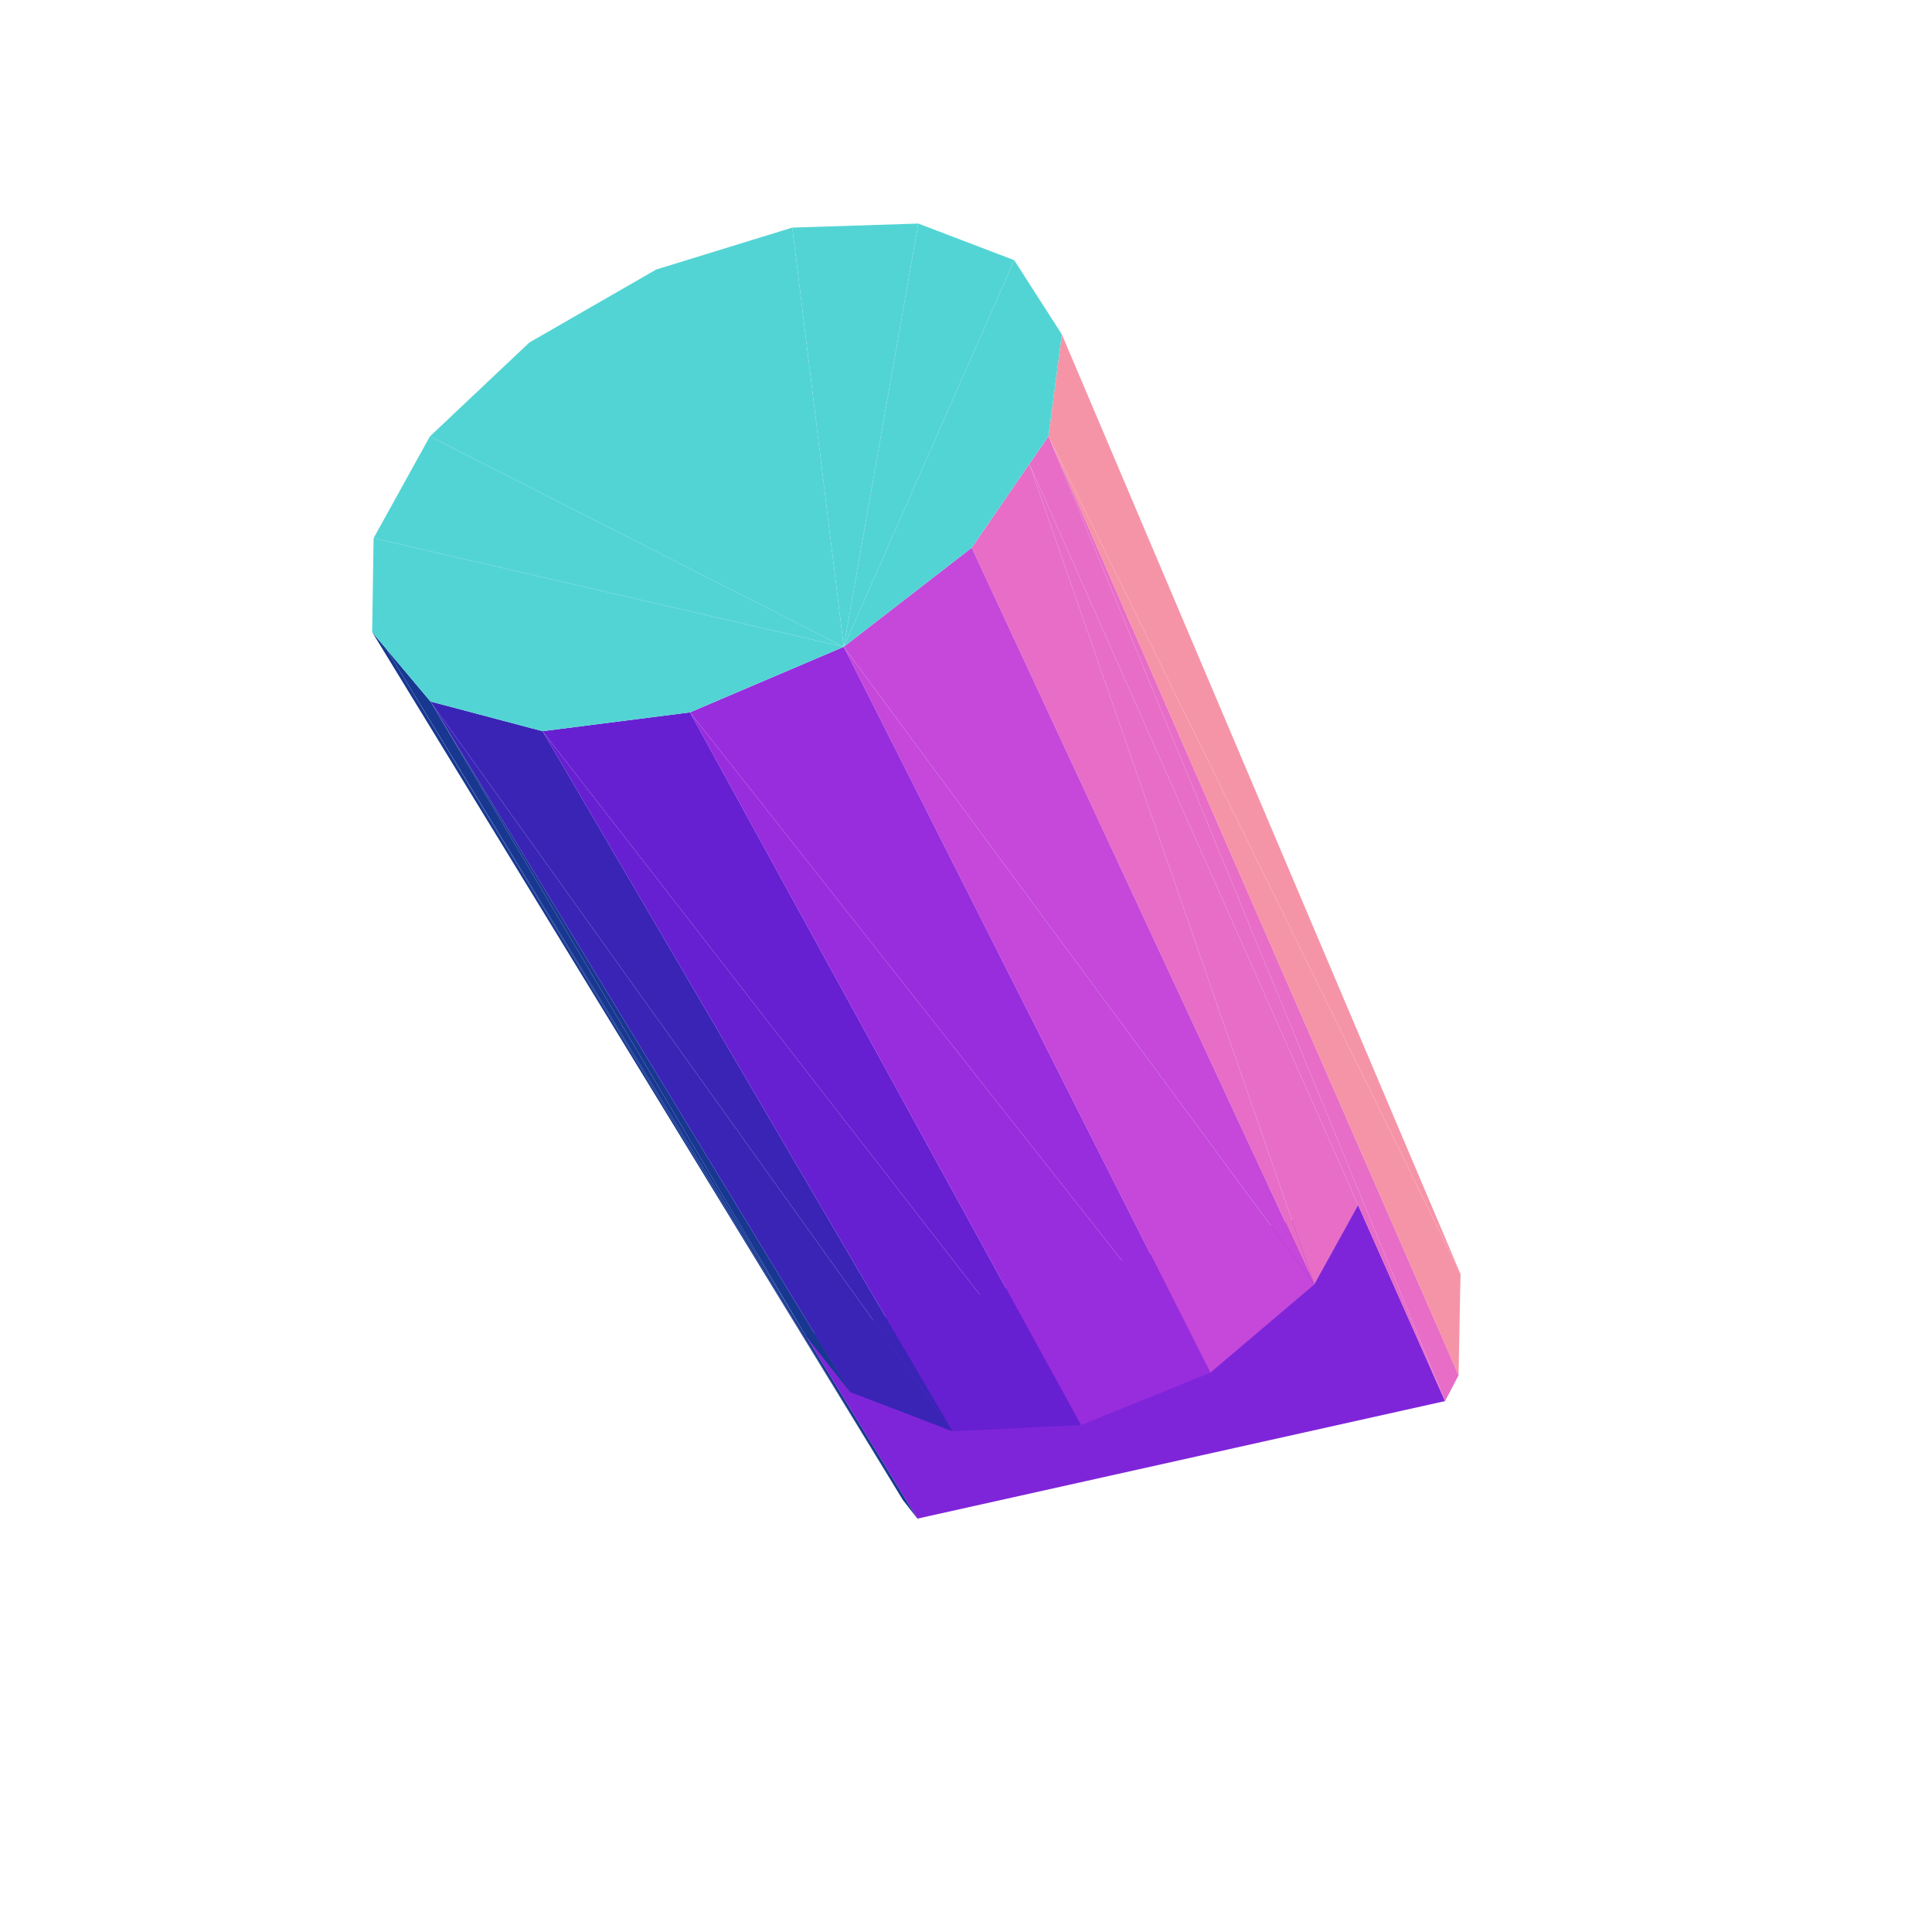 <?xml version="1.0" encoding="UTF-8"?>
<!-- Generated by jsxcad -->
<!DOCTYPE svg PUBLIC "-//W3C//DTD SVG 1.1 Tiny//EN" "http://www.w3.org/Graphics/SVG/1.1/DTD/svg11-tiny.dtd">
<svg viewBox="-250 -250 500 500" width="500" height="500" xmlns="http://www.w3.org/2000/svg"><path d="M101.494,61.896L-12.578,143.019L123.987,112.601zM101.494,61.896L-41.493,95.665L-12.578,143.019z" style="fill:rgb(127,37,217)"/><path d="M-149.957,-81.969L-16.356,138.166L-12.578,143.019z" style="fill:rgb(23,55,145)"/><path d="M127.979,79.708L21.341,-137.12L127.478,105.925z" style="fill:rgb(246,148,167)"/><path d="M21.341,-137.12L123.987,112.601L127.478,105.925z" style="fill:rgb(231,109,199)"/><path d="M-138.607,-68.457L-41.493,95.665L-29.974,110.272z" style="fill:rgb(23,55,145)"/><path d="M-3.452,120.438L-138.607,-68.457L-29.974,110.272z" style="fill:rgb(57,36,182)"/><path d="M-149.957,-81.969L-153.684,-86.407L-16.356,138.166z" style="fill:rgb(23,55,145)"/><path d="M16.399,-129.935L90.134,82.424L101.494,61.896z" style="fill:rgb(231,109,199)"/><path d="M29.766,118.801L-109.593,-60.776L-3.452,120.438z" style="fill:rgb(102,32,209)"/><path d="M90.134,82.424L-31.638,-82.603L63.227,105.247z" style="fill:rgb(197,72,218)"/><path d="M63.227,105.247L-71.433,-65.638L29.766,118.801z" style="fill:rgb(152,45,222)"/><path d="M127.979,79.708L24.814,-163.448L21.341,-137.12z" style="fill:rgb(246,148,167)"/><path d="M-138.607,-68.457L-149.957,-81.969L-41.493,95.665z" style="fill:rgb(23,55,145)"/><path d="M21.341,-137.12L16.399,-129.935L123.987,112.601z" style="fill:rgb(231,109,199)"/><path d="M-31.638,-82.603L-80.182,-180.246L-113.004,-161.358zM-31.638,-82.603L-44.951,-191.099L-80.182,-180.246zM-31.638,-82.603L-113.004,-161.358L-138.743,-137.057z" style="fill:rgb(83,212,212)"/><path d="M-3.452,120.438L-109.593,-60.776L-138.607,-68.457z" style="fill:rgb(57,36,182)"/><path d="M-31.638,-82.603L-12.346,-192.14L-44.951,-191.099zM-31.638,-82.603L-138.743,-137.057L-153.318,-110.726z" style="fill:rgb(83,212,212)"/><path d="M16.399,-129.935L1.484,-108.248L90.134,82.424z" style="fill:rgb(231,109,199)"/><path d="M29.766,118.801L-71.433,-65.638L-109.593,-60.776z" style="fill:rgb(102,32,209)"/><path d="M-31.638,-82.603L12.484,-182.667L-12.346,-192.14z" style="fill:rgb(83,212,212)"/><path d="M90.134,82.424L1.484,-108.248L-31.638,-82.603z" style="fill:rgb(197,72,218)"/><path d="M63.227,105.247L-31.638,-82.603L-71.433,-65.638z" style="fill:rgb(152,45,222)"/><path d="M-31.638,-82.603L-153.318,-110.726L-153.684,-86.407zM-31.638,-82.603L24.814,-163.448L12.484,-182.667zM-31.638,-82.603L-153.684,-86.407L-138.607,-68.457zM-31.638,-82.603L21.341,-137.12L24.814,-163.448zM-31.638,-82.603L-138.607,-68.457L-109.593,-60.776zM-31.638,-82.603L1.484,-108.248L21.341,-137.12zM-31.638,-82.603L-109.593,-60.776L-71.433,-65.638z" style="fill:rgb(83,212,212)"/></svg>
